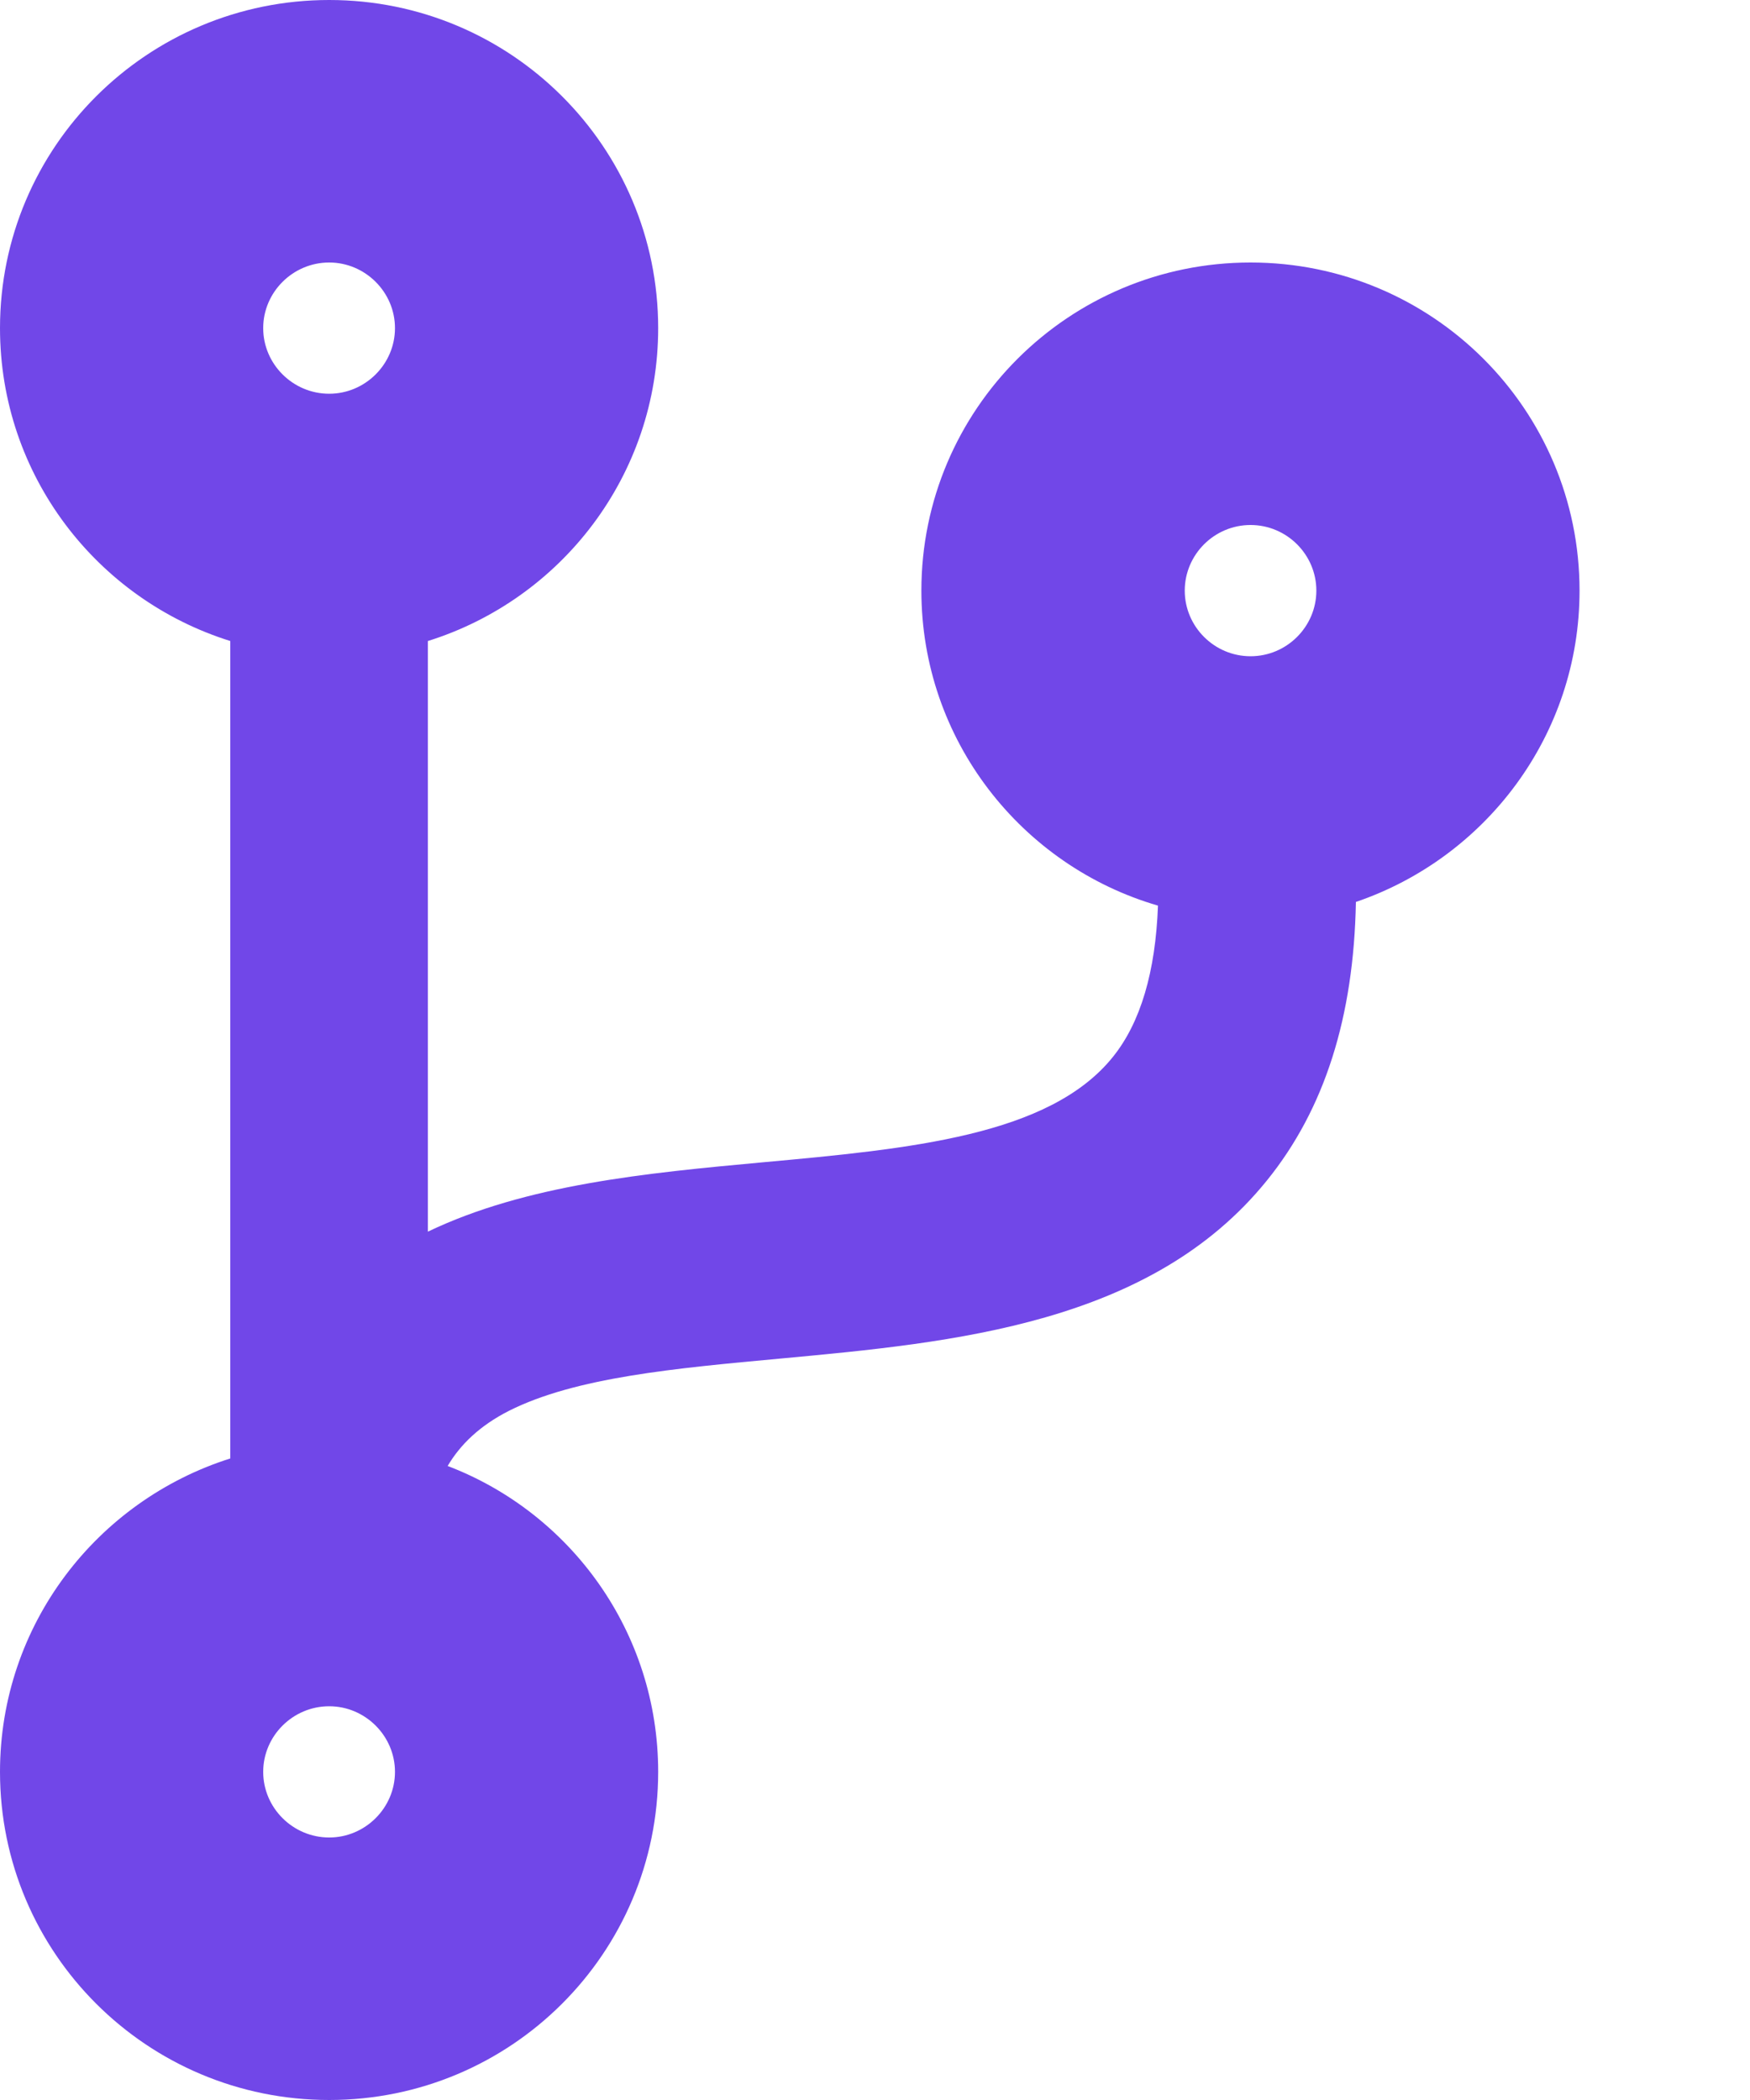 <svg width="10" height="12" viewBox="0 0 10 12" fill="none" xmlns="http://www.w3.org/2000/svg">
<path d="M9.026 3.375C9.026 2.339 8.185 1.5 7.146 1.5C6.107 1.5 5.265 2.339 5.265 3.375C5.265 4.228 5.837 4.948 6.617 5.175C6.603 5.552 6.518 5.843 6.359 6.04C5.997 6.49 5.2 6.565 4.356 6.642C3.693 6.703 3.006 6.769 2.445 7.038V3.663C3.209 3.424 3.761 2.714 3.761 1.875C3.761 0.839 2.92 0 1.881 0C0.842 0 0 0.839 0 1.875C0 2.714 0.552 3.424 1.316 3.663V8.334C0.552 8.576 0 9.286 0 10.125C0 11.161 0.842 12 1.881 12C2.92 12 3.761 11.161 3.761 10.125C3.761 9.328 3.263 8.646 2.558 8.377C2.63 8.255 2.741 8.147 2.908 8.062C3.289 7.87 3.857 7.819 4.462 7.763C5.454 7.671 6.577 7.566 7.24 6.745C7.569 6.338 7.736 5.812 7.748 5.154C8.491 4.901 9.026 4.2 9.026 3.375ZM1.881 1.5C2.087 1.5 2.257 1.669 2.257 1.875C2.257 2.081 2.087 2.25 1.881 2.25C1.674 2.25 1.504 2.081 1.504 1.875C1.504 1.669 1.674 1.5 1.881 1.5ZM1.881 10.5C1.674 10.5 1.504 10.331 1.504 10.125C1.504 9.919 1.674 9.75 1.881 9.75C2.087 9.75 2.257 9.919 2.257 10.125C2.257 10.331 2.087 10.5 1.881 10.5ZM7.146 3C7.353 3 7.522 3.169 7.522 3.375C7.522 3.581 7.353 3.75 7.146 3.75C6.939 3.75 6.77 3.581 6.77 3.375C6.77 3.169 6.939 3 7.146 3Z" fill="#7147E8"/>
</svg>
